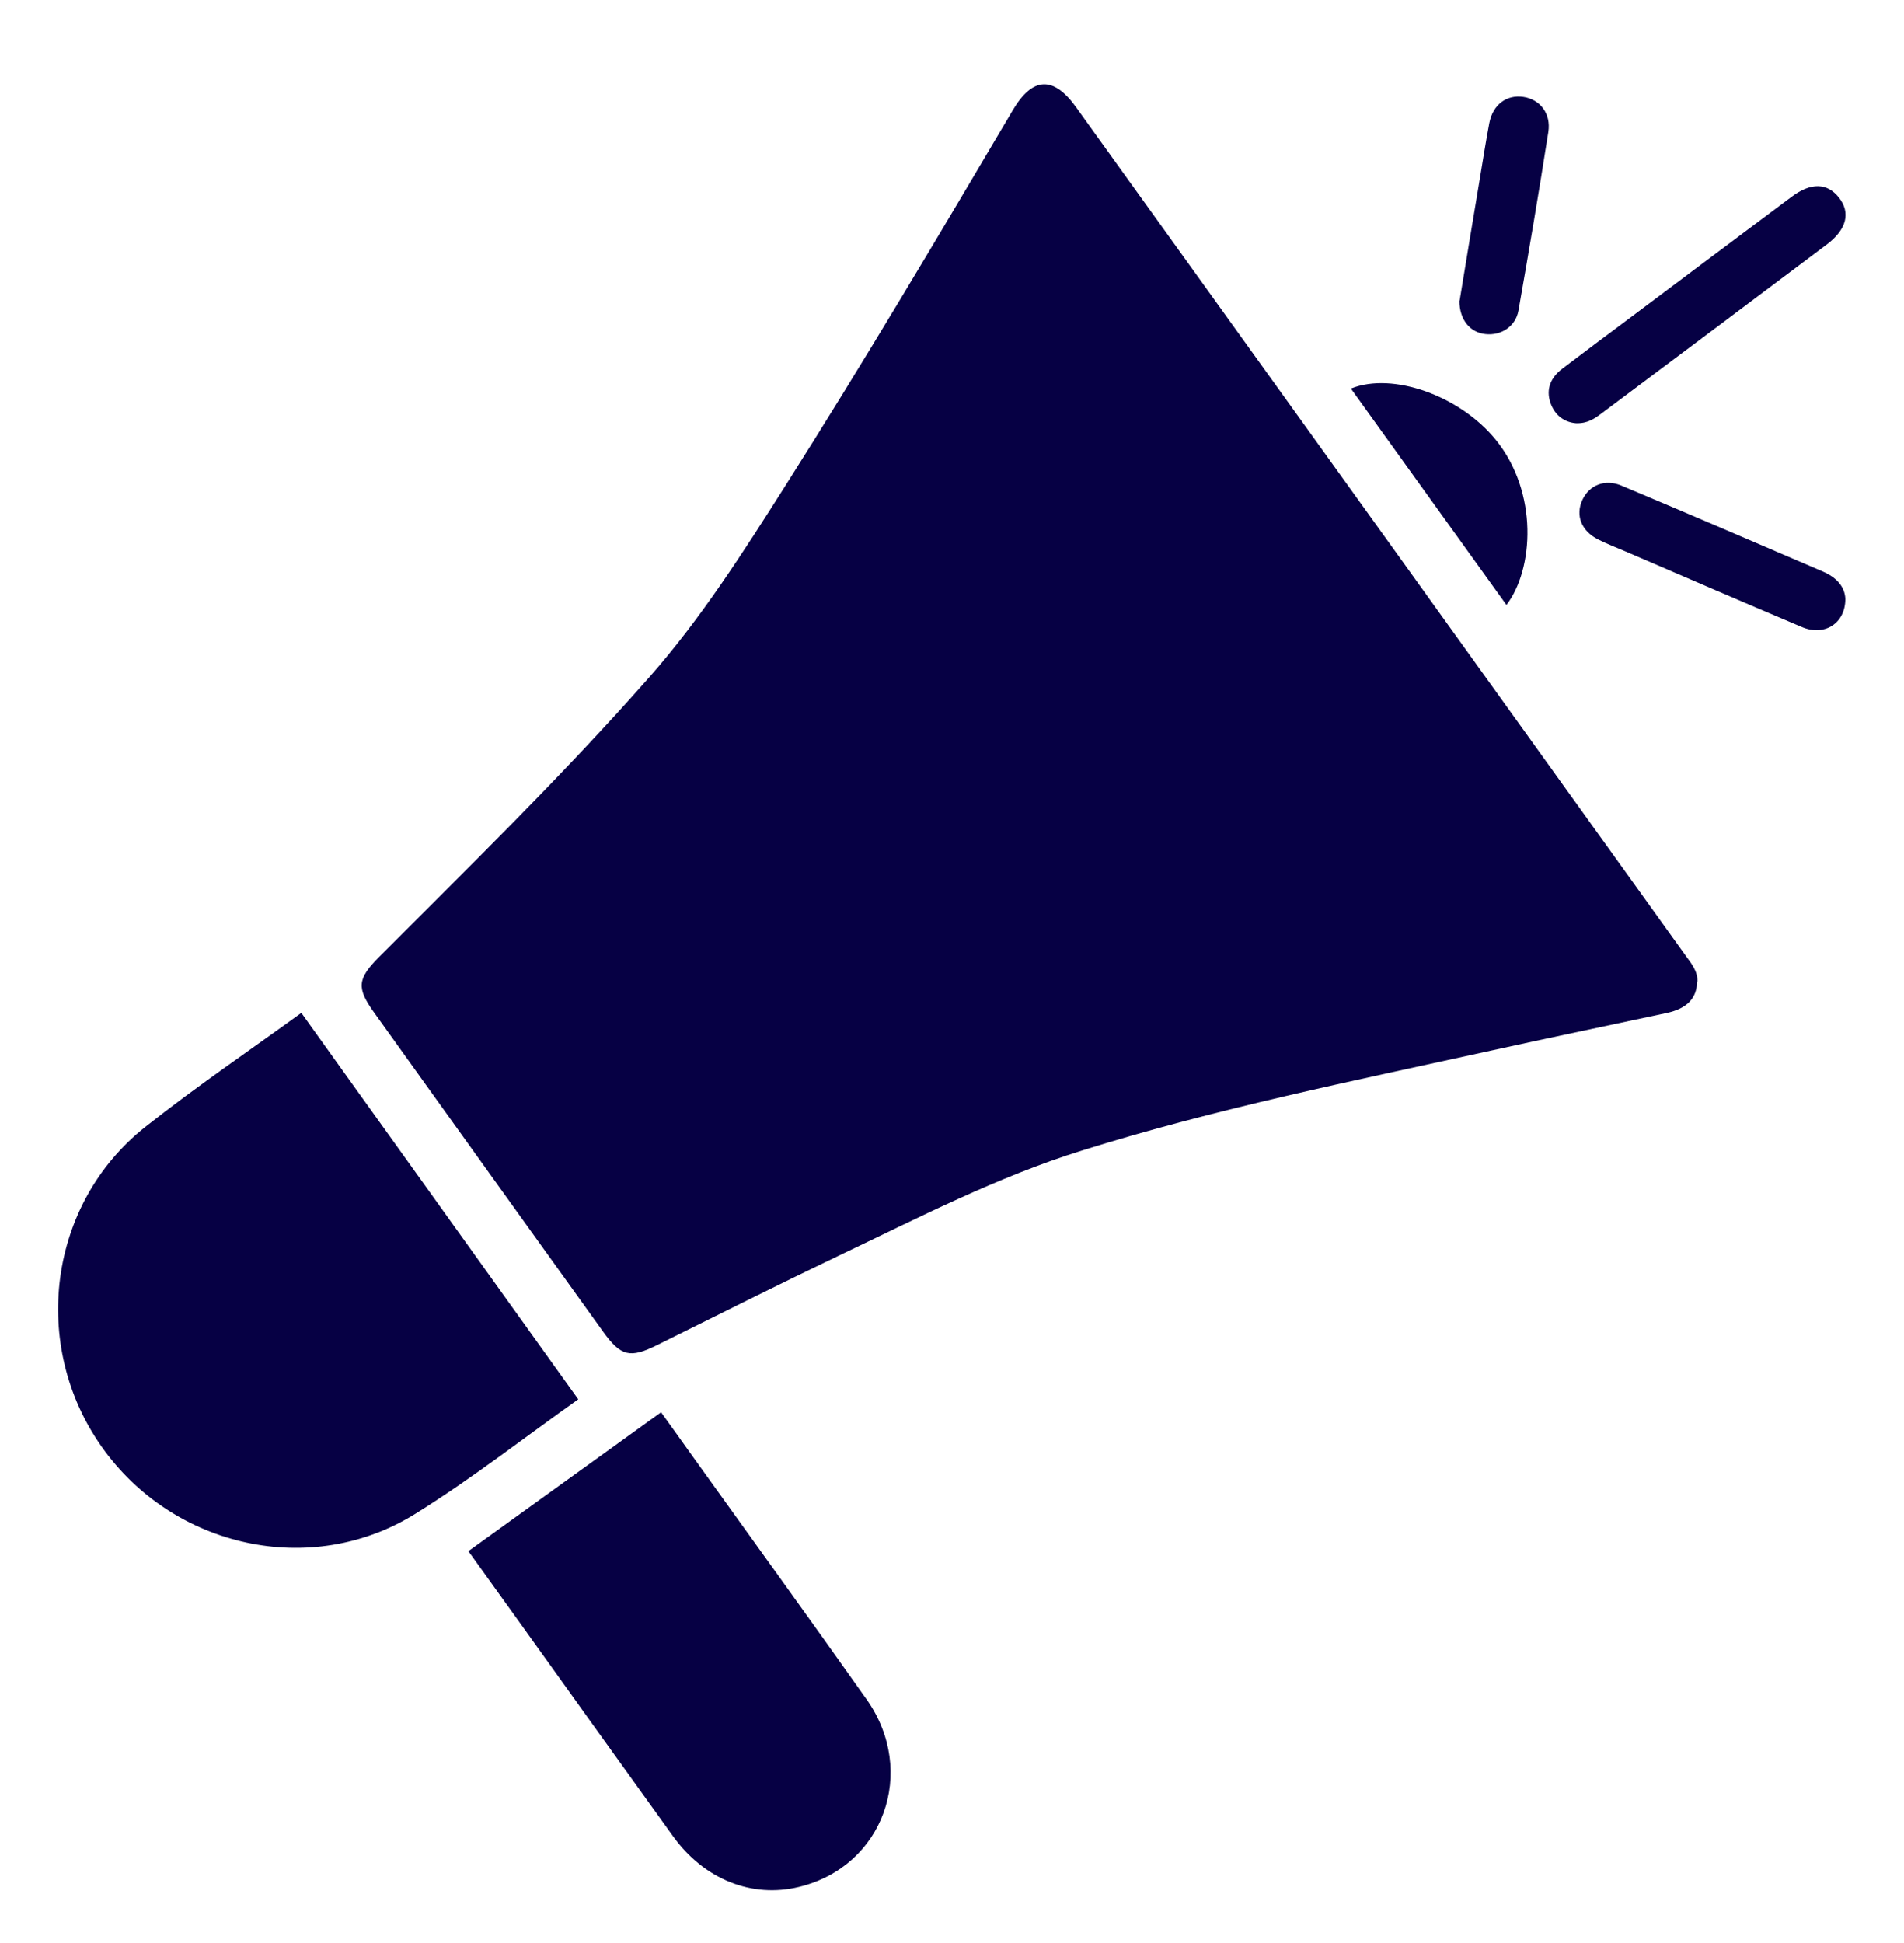 <svg width="50" height="51" viewBox="0 0 50 51" fill="none" xmlns="http://www.w3.org/2000/svg">
<g id="Tell Your Brand&#226;&#128;&#153;s Story&#226;&#128;&#168; 1">
<path id="Vector" d="M44.565 25.759C44.565 26.195 44.305 26.474 43.765 26.59C42.23 26.919 40.69 27.239 39.16 27.575C35.555 28.369 31.935 29.095 28.41 30.2C26.18 30.895 24.105 31.97 22.005 32.969C20.415 33.73 18.84 34.52 17.26 35.304C16.545 35.66 16.305 35.605 15.835 34.95C13.83 32.16 11.825 29.369 9.825 26.579C9.36 25.93 9.38 25.695 9.96 25.114C12.365 22.704 14.805 20.325 17.06 17.765C18.415 16.224 19.51 14.505 20.605 12.78C22.67 9.525 24.635 6.21 26.595 2.895C27.115 2.015 27.66 1.985 28.255 2.81C33.59 10.229 38.925 17.649 44.26 25.075C44.41 25.285 44.585 25.485 44.575 25.77L44.565 25.759Z" fill="#060044"/>
<path id="Vector_2" d="M7.915 26.589C10.355 29.994 12.76 33.344 15.185 36.729C13.8 37.709 12.41 38.799 10.915 39.729C8.175 41.439 4.545 40.629 2.67 37.974C0.79 35.309 1.265 31.604 3.81 29.584C5.155 28.519 6.58 27.554 7.91 26.589H7.915Z" fill="#060044"/>
<path id="Vector_3" d="M12.3 40.714C13.985 39.499 15.655 38.299 17.36 37.069C17.645 37.469 17.93 37.859 18.205 38.249C19.725 40.369 21.255 42.479 22.76 44.609C24.1 46.509 23.195 48.994 20.98 49.529C19.745 49.829 18.495 49.334 17.675 48.199C16.34 46.349 15.01 44.489 13.68 42.634C13.23 42.004 12.775 41.379 12.3 40.714Z" fill="#060044"/>
<path id="Vector_4" d="M41.385 11.109C41.09 11.084 40.835 10.914 40.715 10.574C40.59 10.204 40.73 9.904 41.025 9.679C41.63 9.219 42.24 8.764 42.85 8.309C44.25 7.259 45.65 6.209 47.05 5.164C47.555 4.784 47.985 4.799 48.29 5.184C48.605 5.584 48.495 6.024 47.97 6.419C46 7.899 44.03 9.374 42.06 10.849C41.875 10.989 41.69 11.119 41.385 11.109Z" fill="#060044"/>
<path id="Vector_5" d="M39.56 15.879C38.195 13.984 36.84 12.094 35.475 10.199C36.58 9.754 38.345 10.394 39.28 11.544C40.405 12.929 40.275 14.949 39.56 15.879Z" fill="#060044"/>
<path id="Vector_6" d="M48.46 15.719C48.46 16.364 47.91 16.709 47.32 16.459C45.77 15.804 44.23 15.139 42.685 14.474C42.45 14.374 42.205 14.279 41.975 14.164C41.525 13.939 41.365 13.529 41.555 13.119C41.735 12.734 42.145 12.564 42.575 12.744C44.35 13.489 46.115 14.249 47.885 15.009C48.215 15.154 48.445 15.389 48.46 15.719Z" fill="#060044"/>
<path id="Vector_7" d="M38.33 7.894C38.5 6.864 38.68 5.764 38.865 4.664C38.945 4.184 39.02 3.704 39.11 3.229C39.205 2.744 39.565 2.479 40.005 2.544C40.44 2.609 40.735 2.979 40.66 3.464C40.415 5.029 40.15 6.594 39.875 8.154C39.8 8.569 39.42 8.814 39.01 8.769C38.61 8.729 38.325 8.399 38.325 7.894H38.33Z" fill="#060044"/>
</g>
</svg>
